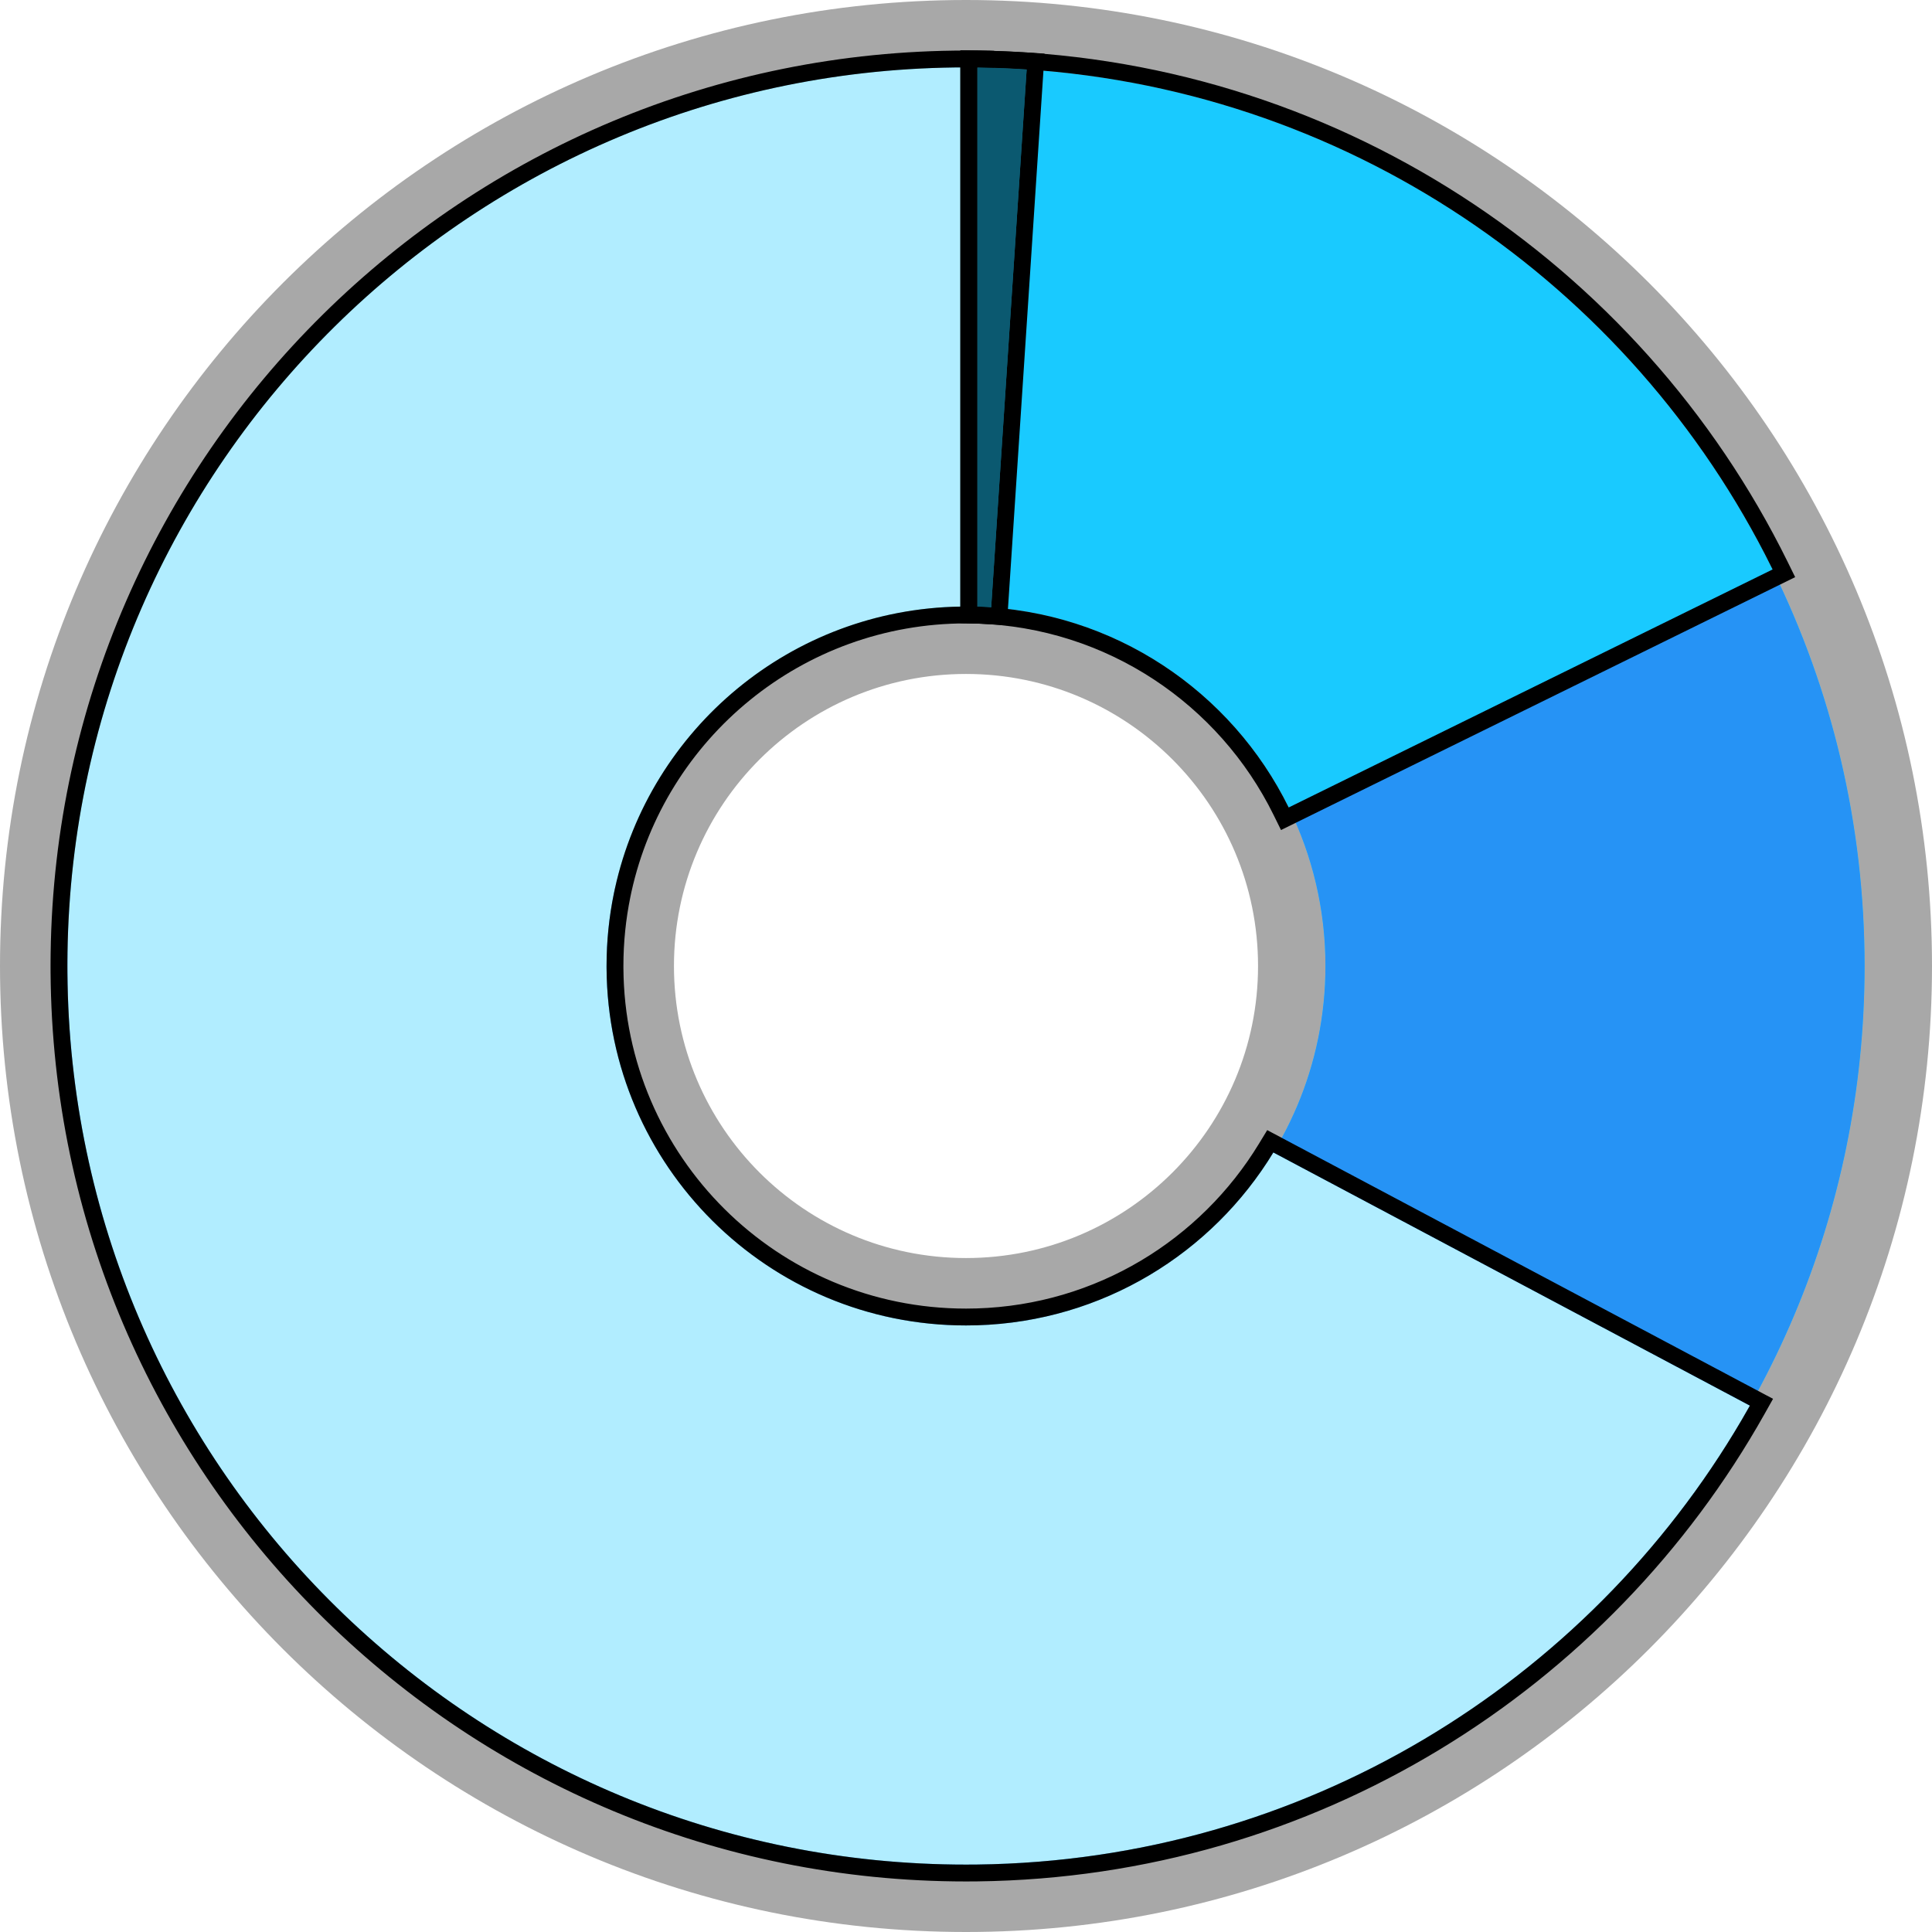 <svg width="172" height="172" viewBox="0 0 172 172" fill="none" xmlns="http://www.w3.org/2000/svg">
<g clip-path="url(#clip0_3388_11492)">
<path fill-rule="evenodd" clip-rule="evenodd" d="M86 166C130.183 166 166 130.183 166 86C166 41.817 130.183 6 86 6C41.817 6 6 41.817 6 86C6 130.183 41.817 166 86 166ZM86 54C103.673 54 118 68.327 118 86C118 103.673 103.673 118 86 118C68.327 118 54 103.673 54 86C54 68.327 68.327 54 86 54Z" fill="#19CAFF"/>
<path fill-rule="evenodd" clip-rule="evenodd" d="M172 86C172 133.496 133.496 172 86 172C38.504 172 0 133.496 0 86C0 38.504 38.504 0 86 0C133.496 0 172 38.504 172 86ZM112 86C112 71.641 100.359 60 86 60C71.641 60 60 71.641 60 86C60 100.359 71.641 112 86 112C100.359 112 112 100.359 112 86ZM166 86C166 130.183 130.183 166 86 166C41.817 166 6 130.183 6 86C6 41.817 41.817 6 86 6C130.183 6 166 41.817 166 86ZM118 86C118 68.327 103.673 54 86 54C68.327 54 54 68.327 54 86C54 103.673 68.327 118 86 118C103.673 118 118 103.673 118 86Z" fill="black" fill-opacity="0.34"/>
<path d="M6.008 84.89C6.003 85.259 6 85.629 6 86C6 130.183 41.817 166 86 166C130.183 166 166 130.183 166 86C166 73.328 163.054 61.345 157.809 50.697L114.728 71.888C116.823 76.144 118 80.935 118 86C118 103.673 103.673 118 86 118C68.327 118 54 103.673 54 86C54 83.631 54.258 81.322 54.746 79.099L6.008 84.89Z" fill="#2693F5"/>
<path d="M86 6C86.334 6 86.667 6.002 87 6.006V54.015C86.668 54.005 86.335 54 86 54C70.696 54 57.901 64.743 54.746 79.1C54.713 79.25 54.681 79.4 54.65 79.551C54.224 81.634 54 83.791 54 86C54 86.069 54 86.138 54.001 86.207C54.112 103.785 68.396 118 86 118C86.335 118 86.668 117.995 87 117.985C98.178 117.642 107.912 111.566 113.363 102.599L155.789 125.138C142.236 149.253 116.546 165.632 87 165.994C86.667 165.998 86.334 166 86 166C42.351 166 6.866 131.043 6.016 87.597C6.009 87.265 6.005 86.933 6.002 86.6C6.001 86.4 6 86.2 6 86C6 85.824 6.001 85.649 6.002 85.473C6.003 85.279 6.005 85.085 6.008 84.89C6.601 41.219 42.188 6 86 6Z" fill="#B1EDFF"/>
<path fill-rule="evenodd" clip-rule="evenodd" d="M88.5 4.524V55.562L86.954 55.515C86.637 55.505 86.319 55.5 86 55.5C71.415 55.5 59.218 65.739 56.211 79.421C56.179 79.564 56.149 79.708 56.12 79.852C55.714 81.836 55.5 83.892 55.5 86C55.5 86.066 55.5 86.132 55.501 86.198C55.607 102.951 69.221 116.5 86 116.5C86.319 116.5 86.637 116.495 86.954 116.485C97.605 116.158 106.884 110.371 112.082 101.82L112.817 100.611L157.849 124.534L157.097 125.873C143.292 150.436 117.121 167.125 87.018 167.494C86.679 167.498 86.34 167.5 86 167.5C41.532 167.5 5.383 131.887 4.516 87.626C4.509 87.288 4.505 86.95 4.502 86.611C4.501 86.407 4.5 86.204 4.5 86C4.5 85.821 4.501 85.642 4.502 85.464C4.503 85.266 4.505 85.068 4.508 84.87C5.113 40.379 41.366 4.5 86 4.5C86.34 4.5 86.679 4.502 87.018 4.506L88.5 4.524ZM87 6.006C86.667 6.002 86.334 6 86 6C42.188 6 6.601 41.219 6.008 84.89C6.005 85.085 6.003 85.279 6.002 85.473C6.001 85.649 6 85.824 6 86C6 86.2 6.001 86.4 6.002 86.6C6.005 86.933 6.009 87.265 6.016 87.597C6.866 131.043 42.351 166 86 166C86.334 166 86.667 165.998 87 165.994C116.011 165.639 141.305 149.84 155.041 126.439C155.295 126.008 155.544 125.574 155.789 125.138L113.363 102.599C107.912 111.566 98.178 117.642 87 117.985C86.668 117.995 86.335 118 86 118C68.396 118 54.112 103.785 54.001 86.207C54 86.169 54 86.13 54 86.092C54 86.061 54 86.031 54 86C54 83.791 54.224 81.634 54.65 79.551C54.681 79.4 54.713 79.25 54.746 79.1C57.867 64.9 70.418 54.235 85.5 54.004C85.666 54.001 85.833 54 86 54C86.335 54 86.668 54.005 87 54.015V6.006Z" fill="black"/>
<path d="M87 6.006C118.087 6.387 144.906 24.499 157.809 50.697L114.728 71.888C109.651 61.572 99.183 54.389 87 54.015V6.006Z" fill="#19CAFF"/>
<path fill-rule="evenodd" clip-rule="evenodd" d="M159.818 51.381L114.045 73.895L113.382 72.55C108.542 62.715 98.562 55.871 86.954 55.514L85.5 55.47V4.487L87.018 4.506C118.691 4.894 146.011 23.349 159.155 50.034L159.818 51.381ZM87 6.006V54.015C99.183 54.389 109.651 61.572 114.728 71.888L157.809 50.697C157.588 50.248 157.363 49.802 157.134 49.358C144.201 24.301 118.418 6.956 88.5 6.038C88.001 6.023 87.501 6.012 87 6.006Z" fill="black"/>
<path d="M91.4 6.173C89.943 6.076 88.477 6.018 87 6V54.009C87.416 54.022 87.829 54.043 88.241 54.071L91.4 6.173Z" fill="#0B5970"/>
<path fill-rule="evenodd" clip-rule="evenodd" d="M92.995 4.776L89.638 55.671L88.137 55.568C87.745 55.54 87.35 55.521 86.954 55.508L85.5 55.464V4.481L87.018 4.5C88.522 4.518 90.016 4.578 91.499 4.676L92.995 4.776ZM87 6V54.009C87.346 54.02 87.691 54.036 88.034 54.057C88.103 54.062 88.172 54.066 88.241 54.071L91.4 6.173C91.362 6.171 91.325 6.168 91.288 6.166C90.827 6.136 90.365 6.11 89.902 6.087C89.436 6.065 88.968 6.047 88.5 6.032C88.001 6.017 87.501 6.006 87 6Z" fill="black"/>
</g>
<defs>
<clipPath id="clip0_3388_11492">
<rect width="172" height="172" fill="white"/>
</clipPath>
</defs>
</svg>
